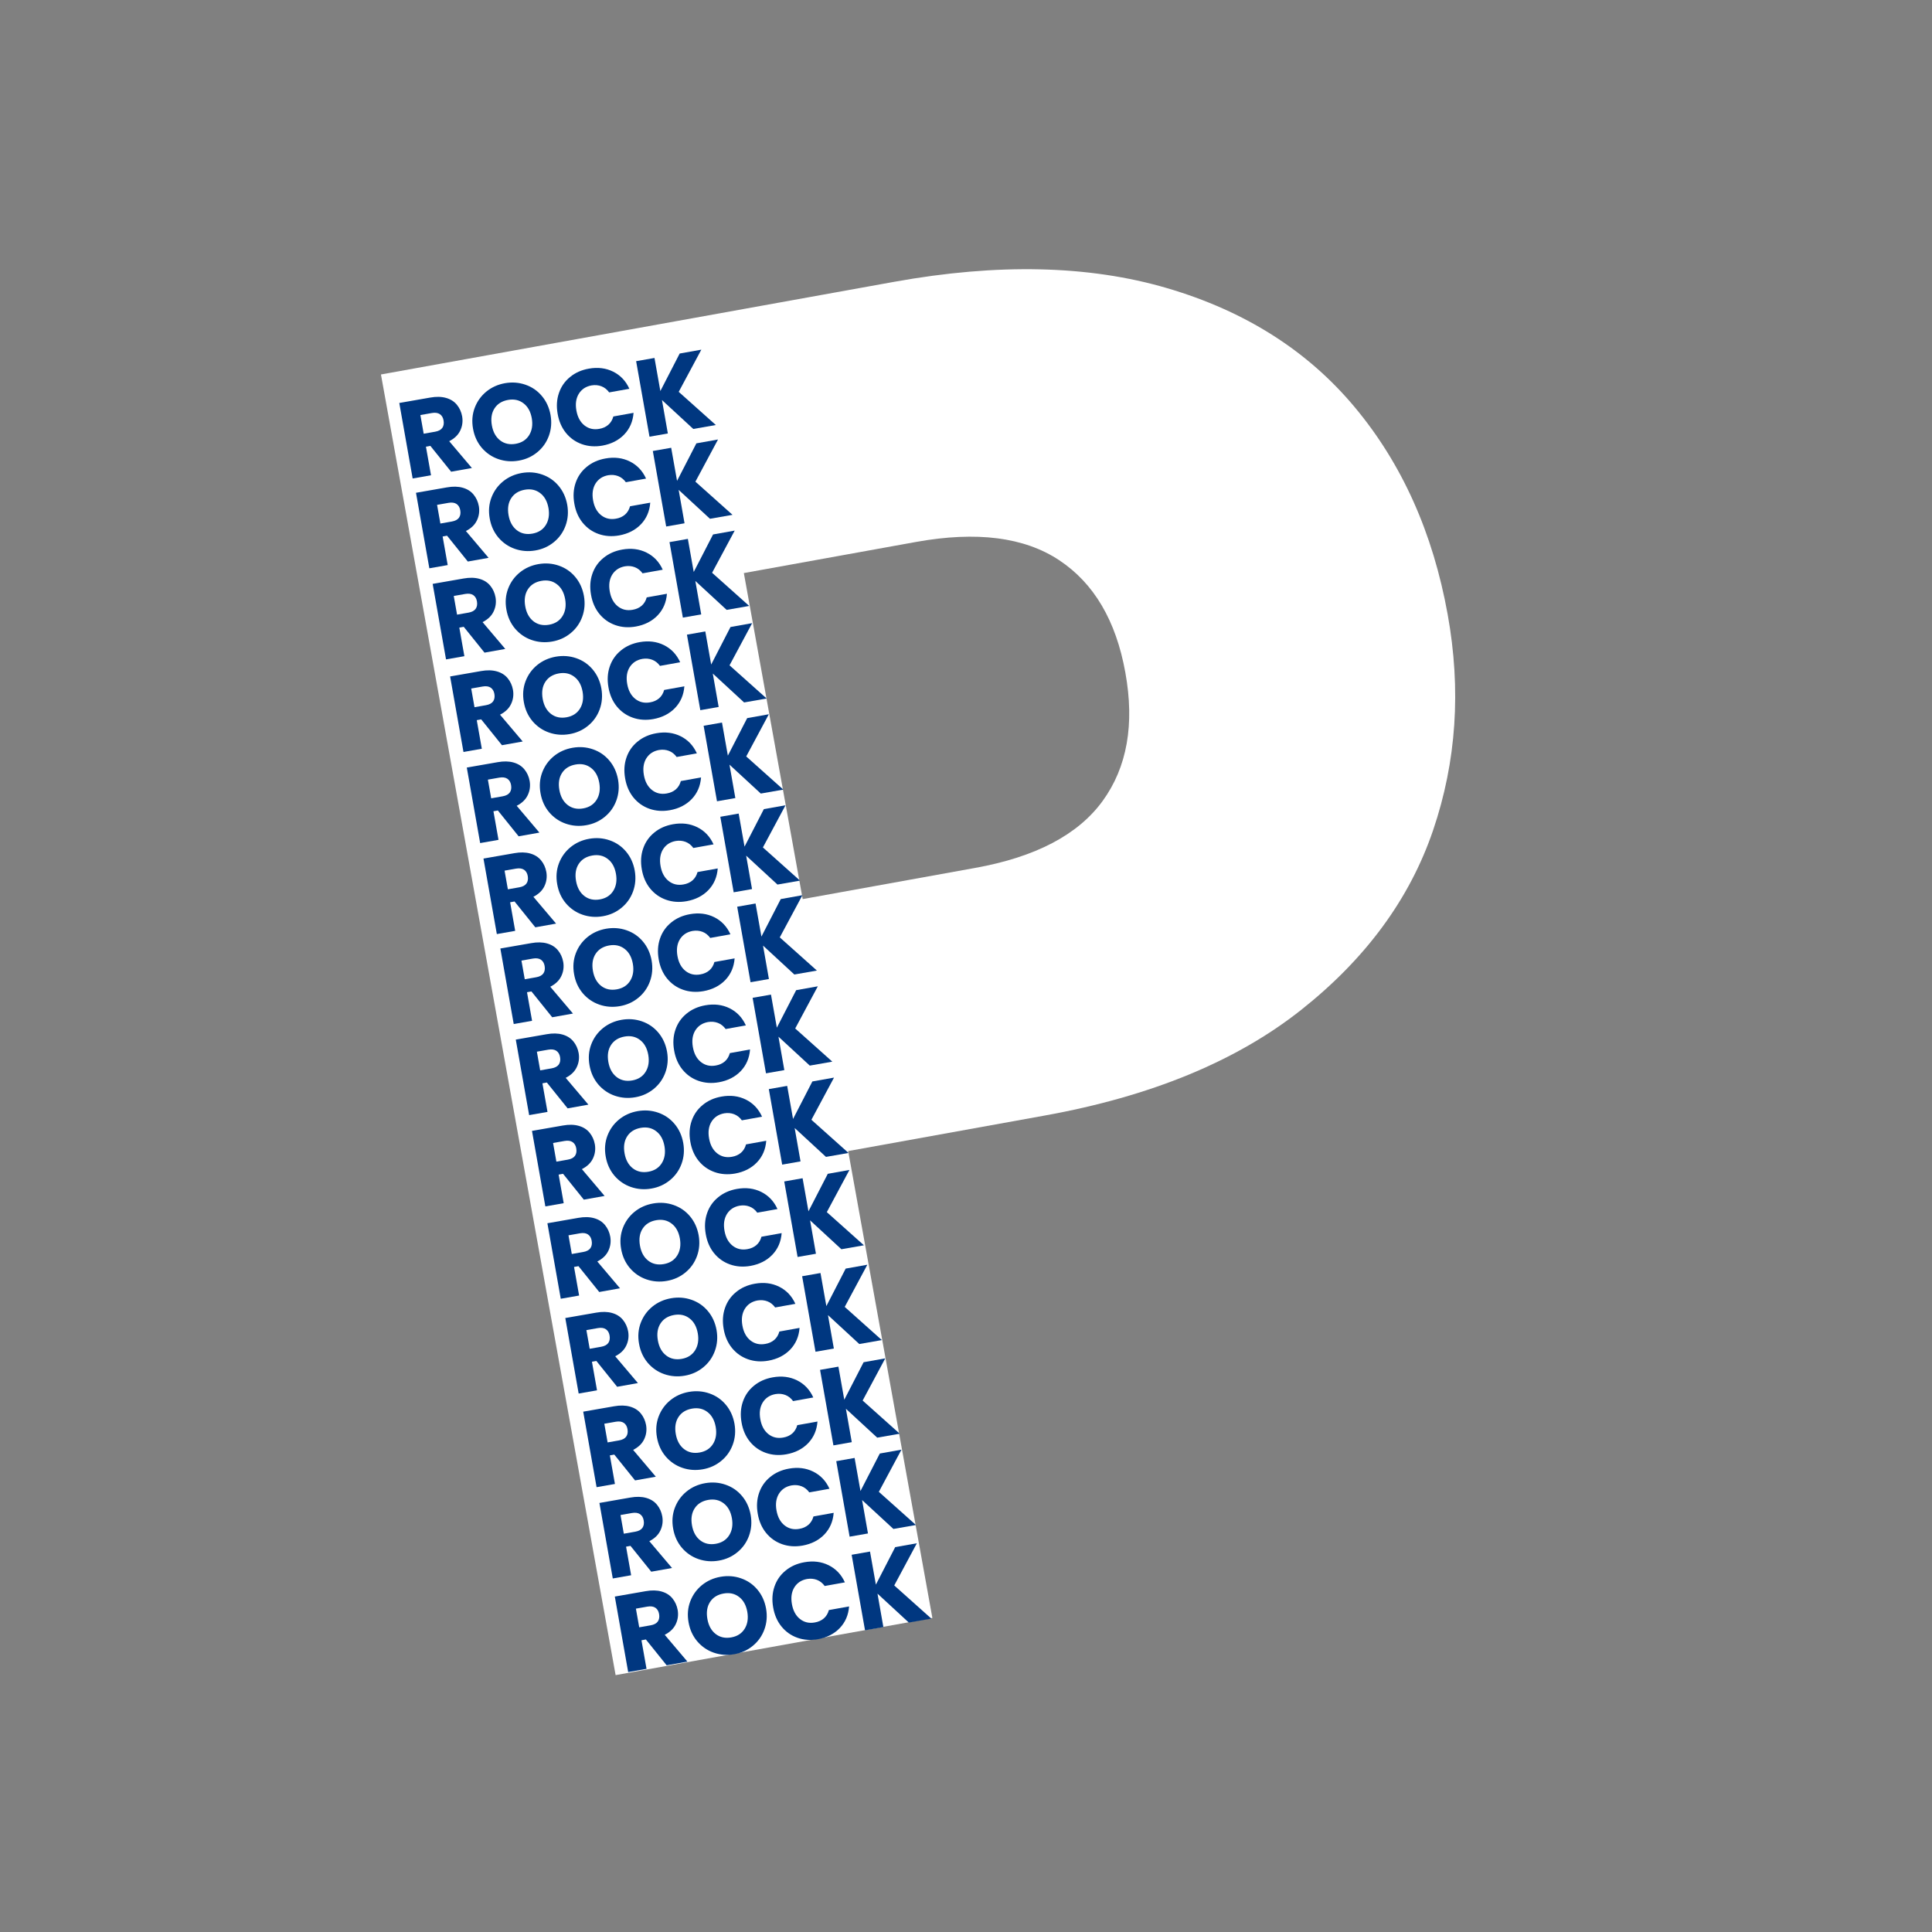 <svg xmlns="http://www.w3.org/2000/svg" xmlns:xlink="http://www.w3.org/1999/xlink" width="500" zoomAndPan="magnify" viewBox="0 0 375 375" height="500" preserveAspectRatio="xMidYMid meet" version="1.0"><rect x="0" y="0" width="375" height="375" fill="#808080" stroke="none"/><defs><g/></defs><g fill="#ffffff" fill-opacity="1"><g transform="translate(97.193, 329.155)"><g><path d="M 183.797 -209.906 C 186.441 -195.289 185.5 -181.32 180.969 -168 C 176.438 -154.676 167.891 -143.047 155.328 -133.109 C 142.766 -123.172 126.176 -116.344 105.562 -112.625 L 67.438 -105.734 L 83.781 -15.109 L 22.297 -4.016 L -23.25 -256.469 L 76.359 -274.453 C 96.504 -278.086 114.156 -277.68 129.312 -273.234 C 144.477 -268.785 156.633 -261.07 165.781 -250.094 C 174.938 -239.125 180.941 -225.727 183.797 -209.906 Z M 92.062 -160.688 C 103.812 -162.801 112.066 -167.133 116.828 -173.688 C 121.586 -180.25 123.055 -188.562 121.234 -198.625 C 119.422 -208.688 115.141 -215.953 108.391 -220.422 C 101.641 -224.898 92.391 -226.082 80.641 -223.969 L 47.188 -217.922 L 58.609 -154.641 Z M 92.062 -160.688 "/></g></g></g><g fill="#003780" fill-opacity="1"><g transform="translate(120.632, 324.783)"><g><path d="M 8.766 -1.547 L 4.734 -6.562 L 3.875 -6.406 L 4.859 -0.859 L 1.297 -0.234 L -1.297 -14.891 L 4.703 -15.938 C 5.859 -16.145 6.879 -16.125 7.766 -15.875 C 8.66 -15.625 9.367 -15.176 9.891 -14.531 C 10.41 -13.895 10.75 -13.145 10.906 -12.281 C 11.07 -11.312 10.945 -10.395 10.531 -9.531 C 10.125 -8.676 9.41 -7.988 8.391 -7.469 L 12.797 -2.266 Z M 3.438 -8.922 L 5.656 -9.312 C 6.312 -9.426 6.773 -9.672 7.047 -10.047 C 7.316 -10.43 7.398 -10.914 7.297 -11.5 C 7.203 -12.051 6.961 -12.457 6.578 -12.719 C 6.191 -12.977 5.672 -13.051 5.016 -12.938 L 2.797 -12.547 Z M 3.438 -8.922 "/></g></g></g><g fill="#003780" fill-opacity="1"><g transform="translate(134.256, 322.379)"><g><path d="M 8.266 -1.297 C 6.891 -1.055 5.566 -1.156 4.297 -1.594 C 3.035 -2.031 1.961 -2.766 1.078 -3.797 C 0.203 -4.836 -0.359 -6.07 -0.609 -7.5 C -0.867 -8.938 -0.758 -10.285 -0.281 -11.547 C 0.195 -12.805 0.953 -13.859 1.984 -14.703 C 3.023 -15.547 4.234 -16.086 5.609 -16.328 C 6.984 -16.566 8.301 -16.469 9.562 -16.031 C 10.832 -15.594 11.895 -14.863 12.75 -13.844 C 13.613 -12.82 14.176 -11.594 14.438 -10.156 C 14.688 -8.727 14.578 -7.375 14.109 -6.094 C 13.641 -4.82 12.891 -3.766 11.859 -2.922 C 10.836 -2.078 9.641 -1.535 8.266 -1.297 Z M 7.688 -4.562 C 8.852 -4.77 9.719 -5.328 10.281 -6.234 C 10.844 -7.141 11.016 -8.234 10.797 -9.516 C 10.566 -10.816 10.031 -11.785 9.188 -12.422 C 8.352 -13.066 7.352 -13.285 6.188 -13.078 C 5.008 -12.867 4.133 -12.32 3.562 -11.438 C 2.988 -10.551 2.816 -9.453 3.047 -8.141 C 3.273 -6.848 3.812 -5.875 4.656 -5.219 C 5.5 -4.57 6.508 -4.352 7.688 -4.562 Z M 7.688 -4.562 "/></g></g></g><g fill="#003780" fill-opacity="1"><g transform="translate(150.68, 319.481)"><g><path d="M -0.609 -7.484 C -0.867 -8.93 -0.785 -10.273 -0.359 -11.516 C 0.066 -12.766 0.785 -13.801 1.797 -14.625 C 2.805 -15.457 4.02 -16 5.438 -16.25 C 7.176 -16.562 8.75 -16.367 10.156 -15.672 C 11.57 -14.973 12.625 -13.863 13.312 -12.344 L 9.391 -11.641 C 8.984 -12.203 8.484 -12.598 7.891 -12.828 C 7.297 -13.055 6.656 -13.113 5.969 -13 C 4.875 -12.801 4.051 -12.258 3.5 -11.375 C 2.957 -10.488 2.801 -9.406 3.031 -8.125 C 3.258 -6.844 3.781 -5.879 4.594 -5.234 C 5.414 -4.586 6.375 -4.363 7.469 -4.562 C 8.156 -4.676 8.738 -4.938 9.219 -5.344 C 9.695 -5.758 10.023 -6.301 10.203 -6.969 L 14.125 -7.672 C 14 -6.004 13.395 -4.602 12.312 -3.469 C 11.227 -2.344 9.816 -1.625 8.078 -1.312 C 6.66 -1.062 5.332 -1.156 4.094 -1.594 C 2.863 -2.031 1.832 -2.758 1 -3.781 C 0.176 -4.801 -0.359 -6.035 -0.609 -7.484 Z M -0.609 -7.484 "/></g></g></g><g fill="#003780" fill-opacity="1"><g transform="translate(166.602, 316.671)"><g><path d="M 9.797 -1.734 L 3.719 -7.344 L 4.859 -0.859 L 1.297 -0.234 L -1.297 -14.891 L 2.266 -15.516 L 3.406 -9.094 L 7.156 -16.375 L 11.359 -17.125 L 6.969 -8.938 L 14.172 -2.5 Z M 9.797 -1.734 "/></g></g></g><g fill="#003780" fill-opacity="1"><g transform="translate(117.643, 306.613)"><g><path d="M 8.766 -1.547 L 4.734 -6.562 L 3.875 -6.406 L 4.859 -0.859 L 1.297 -0.234 L -1.297 -14.891 L 4.703 -15.938 C 5.859 -16.145 6.879 -16.125 7.766 -15.875 C 8.66 -15.625 9.367 -15.176 9.891 -14.531 C 10.41 -13.895 10.75 -13.145 10.906 -12.281 C 11.07 -11.312 10.945 -10.395 10.531 -9.531 C 10.125 -8.676 9.41 -7.988 8.391 -7.469 L 12.797 -2.266 Z M 3.438 -8.922 L 5.656 -9.312 C 6.312 -9.426 6.773 -9.672 7.047 -10.047 C 7.316 -10.43 7.398 -10.914 7.297 -11.5 C 7.203 -12.051 6.961 -12.457 6.578 -12.719 C 6.191 -12.977 5.672 -13.051 5.016 -12.938 L 2.797 -12.547 Z M 3.438 -8.922 "/></g></g></g><g fill="#003780" fill-opacity="1"><g transform="translate(131.267, 304.209)"><g><path d="M 8.266 -1.297 C 6.891 -1.055 5.566 -1.156 4.297 -1.594 C 3.035 -2.031 1.961 -2.766 1.078 -3.797 C 0.203 -4.836 -0.359 -6.07 -0.609 -7.5 C -0.867 -8.938 -0.758 -10.285 -0.281 -11.547 C 0.195 -12.805 0.953 -13.859 1.984 -14.703 C 3.023 -15.547 4.234 -16.086 5.609 -16.328 C 6.984 -16.566 8.301 -16.469 9.562 -16.031 C 10.832 -15.594 11.895 -14.863 12.75 -13.844 C 13.613 -12.82 14.176 -11.594 14.438 -10.156 C 14.688 -8.727 14.578 -7.375 14.109 -6.094 C 13.641 -4.82 12.891 -3.766 11.859 -2.922 C 10.836 -2.078 9.641 -1.535 8.266 -1.297 Z M 7.688 -4.562 C 8.852 -4.77 9.719 -5.328 10.281 -6.234 C 10.844 -7.141 11.016 -8.234 10.797 -9.516 C 10.566 -10.816 10.031 -11.785 9.188 -12.422 C 8.352 -13.066 7.352 -13.285 6.188 -13.078 C 5.008 -12.867 4.133 -12.32 3.562 -11.438 C 2.988 -10.551 2.816 -9.453 3.047 -8.141 C 3.273 -6.848 3.812 -5.875 4.656 -5.219 C 5.5 -4.57 6.508 -4.352 7.688 -4.562 Z M 7.688 -4.562 "/></g></g></g><g fill="#003780" fill-opacity="1"><g transform="translate(147.69, 301.311)"><g><path d="M -0.609 -7.484 C -0.867 -8.93 -0.785 -10.273 -0.359 -11.516 C 0.066 -12.766 0.785 -13.801 1.797 -14.625 C 2.805 -15.457 4.02 -16 5.438 -16.25 C 7.176 -16.562 8.75 -16.367 10.156 -15.672 C 11.57 -14.973 12.625 -13.863 13.312 -12.344 L 9.391 -11.641 C 8.984 -12.203 8.484 -12.598 7.891 -12.828 C 7.297 -13.055 6.656 -13.113 5.969 -13 C 4.875 -12.801 4.051 -12.258 3.5 -11.375 C 2.957 -10.488 2.801 -9.406 3.031 -8.125 C 3.258 -6.844 3.781 -5.879 4.594 -5.234 C 5.414 -4.586 6.375 -4.363 7.469 -4.562 C 8.156 -4.676 8.738 -4.938 9.219 -5.344 C 9.695 -5.758 10.023 -6.301 10.203 -6.969 L 14.125 -7.672 C 14 -6.004 13.395 -4.602 12.312 -3.469 C 11.227 -2.344 9.816 -1.625 8.078 -1.312 C 6.66 -1.062 5.332 -1.156 4.094 -1.594 C 2.863 -2.031 1.832 -2.758 1 -3.781 C 0.176 -4.801 -0.359 -6.035 -0.609 -7.484 Z M -0.609 -7.484 "/></g></g></g><g fill="#003780" fill-opacity="1"><g transform="translate(163.613, 298.502)"><g><path d="M 9.797 -1.734 L 3.719 -7.344 L 4.859 -0.859 L 1.297 -0.234 L -1.297 -14.891 L 2.266 -15.516 L 3.406 -9.094 L 7.156 -16.375 L 11.359 -17.125 L 6.969 -8.938 L 14.172 -2.5 Z M 9.797 -1.734 "/></g></g></g><g fill="#003780" fill-opacity="1"><g transform="translate(114.499, 288.894)"><g><path d="M 8.766 -1.547 L 4.734 -6.562 L 3.875 -6.406 L 4.859 -0.859 L 1.297 -0.234 L -1.297 -14.891 L 4.703 -15.938 C 5.859 -16.145 6.879 -16.125 7.766 -15.875 C 8.66 -15.625 9.367 -15.176 9.891 -14.531 C 10.41 -13.895 10.75 -13.145 10.906 -12.281 C 11.07 -11.312 10.945 -10.395 10.531 -9.531 C 10.125 -8.676 9.41 -7.988 8.391 -7.469 L 12.797 -2.266 Z M 3.438 -8.922 L 5.656 -9.312 C 6.312 -9.426 6.773 -9.672 7.047 -10.047 C 7.316 -10.43 7.398 -10.914 7.297 -11.5 C 7.203 -12.051 6.961 -12.457 6.578 -12.719 C 6.191 -12.977 5.672 -13.051 5.016 -12.938 L 2.797 -12.547 Z M 3.438 -8.922 "/></g></g></g><g fill="#003780" fill-opacity="1"><g transform="translate(128.123, 286.49)"><g><path d="M 8.266 -1.297 C 6.891 -1.055 5.566 -1.156 4.297 -1.594 C 3.035 -2.031 1.961 -2.766 1.078 -3.797 C 0.203 -4.836 -0.359 -6.07 -0.609 -7.5 C -0.867 -8.938 -0.758 -10.285 -0.281 -11.547 C 0.195 -12.805 0.953 -13.859 1.984 -14.703 C 3.023 -15.547 4.234 -16.086 5.609 -16.328 C 6.984 -16.566 8.301 -16.469 9.562 -16.031 C 10.832 -15.594 11.895 -14.863 12.75 -13.844 C 13.613 -12.82 14.176 -11.594 14.438 -10.156 C 14.688 -8.727 14.578 -7.375 14.109 -6.094 C 13.641 -4.82 12.891 -3.766 11.859 -2.922 C 10.836 -2.078 9.641 -1.535 8.266 -1.297 Z M 7.688 -4.562 C 8.852 -4.77 9.719 -5.328 10.281 -6.234 C 10.844 -7.141 11.016 -8.234 10.797 -9.516 C 10.566 -10.816 10.031 -11.785 9.188 -12.422 C 8.352 -13.066 7.352 -13.285 6.188 -13.078 C 5.008 -12.867 4.133 -12.32 3.562 -11.438 C 2.988 -10.551 2.816 -9.453 3.047 -8.141 C 3.273 -6.848 3.812 -5.875 4.656 -5.219 C 5.5 -4.57 6.508 -4.352 7.688 -4.562 Z M 7.688 -4.562 "/></g></g></g><g fill="#003780" fill-opacity="1"><g transform="translate(144.546, 283.592)"><g><path d="M -0.609 -7.484 C -0.867 -8.93 -0.785 -10.273 -0.359 -11.516 C 0.066 -12.766 0.785 -13.801 1.797 -14.625 C 2.805 -15.457 4.02 -16 5.438 -16.25 C 7.176 -16.562 8.75 -16.367 10.156 -15.672 C 11.57 -14.973 12.625 -13.863 13.312 -12.344 L 9.391 -11.641 C 8.984 -12.203 8.484 -12.598 7.891 -12.828 C 7.297 -13.055 6.656 -13.113 5.969 -13 C 4.875 -12.801 4.051 -12.258 3.5 -11.375 C 2.957 -10.488 2.801 -9.406 3.031 -8.125 C 3.258 -6.844 3.781 -5.879 4.594 -5.234 C 5.414 -4.586 6.375 -4.363 7.469 -4.562 C 8.156 -4.676 8.738 -4.938 9.219 -5.344 C 9.695 -5.758 10.023 -6.301 10.203 -6.969 L 14.125 -7.672 C 14 -6.004 13.395 -4.602 12.312 -3.469 C 11.227 -2.344 9.816 -1.625 8.078 -1.312 C 6.66 -1.062 5.332 -1.156 4.094 -1.594 C 2.863 -2.031 1.832 -2.758 1 -3.781 C 0.176 -4.801 -0.359 -6.035 -0.609 -7.484 Z M -0.609 -7.484 "/></g></g></g><g fill="#003780" fill-opacity="1"><g transform="translate(160.469, 280.782)"><g><path d="M 9.797 -1.734 L 3.719 -7.344 L 4.859 -0.859 L 1.297 -0.234 L -1.297 -14.891 L 2.266 -15.516 L 3.406 -9.094 L 7.156 -16.375 L 11.359 -17.125 L 6.969 -8.938 L 14.172 -2.5 Z M 9.797 -1.734 "/></g></g></g><g fill="#003780" fill-opacity="1"><g transform="translate(111.021, 270.72)"><g><path d="M 8.766 -1.547 L 4.734 -6.562 L 3.875 -6.406 L 4.859 -0.859 L 1.297 -0.234 L -1.297 -14.891 L 4.703 -15.938 C 5.859 -16.145 6.879 -16.125 7.766 -15.875 C 8.66 -15.625 9.367 -15.176 9.891 -14.531 C 10.41 -13.895 10.75 -13.145 10.906 -12.281 C 11.07 -11.312 10.945 -10.395 10.531 -9.531 C 10.125 -8.676 9.41 -7.988 8.391 -7.469 L 12.797 -2.266 Z M 3.438 -8.922 L 5.656 -9.312 C 6.312 -9.426 6.773 -9.672 7.047 -10.047 C 7.316 -10.43 7.398 -10.914 7.297 -11.5 C 7.203 -12.051 6.961 -12.457 6.578 -12.719 C 6.191 -12.977 5.672 -13.051 5.016 -12.938 L 2.797 -12.547 Z M 3.438 -8.922 "/></g></g></g><g fill="#003780" fill-opacity="1"><g transform="translate(124.645, 268.316)"><g><path d="M 8.266 -1.297 C 6.891 -1.055 5.566 -1.156 4.297 -1.594 C 3.035 -2.031 1.961 -2.766 1.078 -3.797 C 0.203 -4.836 -0.359 -6.07 -0.609 -7.5 C -0.867 -8.938 -0.758 -10.285 -0.281 -11.547 C 0.195 -12.805 0.953 -13.859 1.984 -14.703 C 3.023 -15.547 4.234 -16.086 5.609 -16.328 C 6.984 -16.566 8.301 -16.469 9.562 -16.031 C 10.832 -15.594 11.895 -14.863 12.75 -13.844 C 13.613 -12.82 14.176 -11.594 14.438 -10.156 C 14.688 -8.727 14.578 -7.375 14.109 -6.094 C 13.641 -4.82 12.891 -3.766 11.859 -2.922 C 10.836 -2.078 9.641 -1.535 8.266 -1.297 Z M 7.688 -4.562 C 8.852 -4.77 9.719 -5.328 10.281 -6.234 C 10.844 -7.141 11.016 -8.234 10.797 -9.516 C 10.566 -10.816 10.031 -11.785 9.188 -12.422 C 8.352 -13.066 7.352 -13.285 6.188 -13.078 C 5.008 -12.867 4.133 -12.32 3.562 -11.438 C 2.988 -10.551 2.816 -9.453 3.047 -8.141 C 3.273 -6.848 3.812 -5.875 4.656 -5.219 C 5.5 -4.57 6.508 -4.352 7.688 -4.562 Z M 7.688 -4.562 "/></g></g></g><g fill="#003780" fill-opacity="1"><g transform="translate(141.069, 265.418)"><g><path d="M -0.609 -7.484 C -0.867 -8.93 -0.785 -10.273 -0.359 -11.516 C 0.066 -12.766 0.785 -13.801 1.797 -14.625 C 2.805 -15.457 4.02 -16 5.438 -16.25 C 7.176 -16.562 8.75 -16.367 10.156 -15.672 C 11.57 -14.973 12.625 -13.863 13.312 -12.344 L 9.391 -11.641 C 8.984 -12.203 8.484 -12.598 7.891 -12.828 C 7.297 -13.055 6.656 -13.113 5.969 -13 C 4.875 -12.801 4.051 -12.258 3.5 -11.375 C 2.957 -10.488 2.801 -9.406 3.031 -8.125 C 3.258 -6.844 3.781 -5.879 4.594 -5.234 C 5.414 -4.586 6.375 -4.363 7.469 -4.562 C 8.156 -4.676 8.738 -4.938 9.219 -5.344 C 9.695 -5.758 10.023 -6.301 10.203 -6.969 L 14.125 -7.672 C 14 -6.004 13.395 -4.602 12.312 -3.469 C 11.227 -2.344 9.816 -1.625 8.078 -1.312 C 6.66 -1.062 5.332 -1.156 4.094 -1.594 C 2.863 -2.031 1.832 -2.758 1 -3.781 C 0.176 -4.801 -0.359 -6.035 -0.609 -7.484 Z M -0.609 -7.484 "/></g></g></g><g fill="#003780" fill-opacity="1"><g transform="translate(156.991, 262.608)"><g><path d="M 9.797 -1.734 L 3.719 -7.344 L 4.859 -0.859 L 1.297 -0.234 L -1.297 -14.891 L 2.266 -15.516 L 3.406 -9.094 L 7.156 -16.375 L 11.359 -17.125 L 6.969 -8.938 L 14.172 -2.5 Z M 9.797 -1.734 "/></g></g></g><g fill="#003780" fill-opacity="1"><g transform="translate(107.546, 252.322)"><g><path d="M 8.766 -1.547 L 4.734 -6.562 L 3.875 -6.406 L 4.859 -0.859 L 1.297 -0.234 L -1.297 -14.891 L 4.703 -15.938 C 5.859 -16.145 6.879 -16.125 7.766 -15.875 C 8.66 -15.625 9.367 -15.176 9.891 -14.531 C 10.41 -13.895 10.75 -13.145 10.906 -12.281 C 11.07 -11.312 10.945 -10.395 10.531 -9.531 C 10.125 -8.676 9.41 -7.988 8.391 -7.469 L 12.797 -2.266 Z M 3.438 -8.922 L 5.656 -9.312 C 6.312 -9.426 6.773 -9.672 7.047 -10.047 C 7.316 -10.43 7.398 -10.914 7.297 -11.5 C 7.203 -12.051 6.961 -12.457 6.578 -12.719 C 6.191 -12.977 5.672 -13.051 5.016 -12.938 L 2.797 -12.547 Z M 3.438 -8.922 "/></g></g></g><g fill="#003780" fill-opacity="1"><g transform="translate(121.17, 249.919)"><g><path d="M 8.266 -1.297 C 6.891 -1.055 5.566 -1.156 4.297 -1.594 C 3.035 -2.031 1.961 -2.766 1.078 -3.797 C 0.203 -4.836 -0.359 -6.07 -0.609 -7.5 C -0.867 -8.938 -0.758 -10.285 -0.281 -11.547 C 0.195 -12.805 0.953 -13.859 1.984 -14.703 C 3.023 -15.547 4.234 -16.086 5.609 -16.328 C 6.984 -16.566 8.301 -16.469 9.562 -16.031 C 10.832 -15.594 11.895 -14.863 12.75 -13.844 C 13.613 -12.82 14.176 -11.594 14.438 -10.156 C 14.688 -8.727 14.578 -7.375 14.109 -6.094 C 13.641 -4.82 12.891 -3.766 11.859 -2.922 C 10.836 -2.078 9.641 -1.535 8.266 -1.297 Z M 7.688 -4.562 C 8.852 -4.77 9.719 -5.328 10.281 -6.234 C 10.844 -7.141 11.016 -8.234 10.797 -9.516 C 10.566 -10.816 10.031 -11.785 9.188 -12.422 C 8.352 -13.066 7.352 -13.285 6.188 -13.078 C 5.008 -12.867 4.133 -12.32 3.562 -11.438 C 2.988 -10.551 2.816 -9.453 3.047 -8.141 C 3.273 -6.848 3.812 -5.875 4.656 -5.219 C 5.5 -4.57 6.508 -4.352 7.688 -4.562 Z M 7.688 -4.562 "/></g></g></g><g fill="#003780" fill-opacity="1"><g transform="translate(137.594, 247.02)"><g><path d="M -0.609 -7.484 C -0.867 -8.93 -0.785 -10.273 -0.359 -11.516 C 0.066 -12.766 0.785 -13.801 1.797 -14.625 C 2.805 -15.457 4.02 -16 5.438 -16.25 C 7.176 -16.562 8.75 -16.367 10.156 -15.672 C 11.57 -14.973 12.625 -13.863 13.312 -12.344 L 9.391 -11.641 C 8.984 -12.203 8.484 -12.598 7.891 -12.828 C 7.297 -13.055 6.656 -13.113 5.969 -13 C 4.875 -12.801 4.051 -12.258 3.5 -11.375 C 2.957 -10.488 2.801 -9.406 3.031 -8.125 C 3.258 -6.844 3.781 -5.879 4.594 -5.234 C 5.414 -4.586 6.375 -4.363 7.469 -4.562 C 8.156 -4.676 8.738 -4.938 9.219 -5.344 C 9.695 -5.758 10.023 -6.301 10.203 -6.969 L 14.125 -7.672 C 14 -6.004 13.395 -4.602 12.312 -3.469 C 11.227 -2.344 9.816 -1.625 8.078 -1.312 C 6.66 -1.062 5.332 -1.156 4.094 -1.594 C 2.863 -2.031 1.832 -2.758 1 -3.781 C 0.176 -4.801 -0.359 -6.035 -0.609 -7.484 Z M -0.609 -7.484 "/></g></g></g><g fill="#003780" fill-opacity="1"><g transform="translate(153.516, 244.211)"><g><path d="M 9.797 -1.734 L 3.719 -7.344 L 4.859 -0.859 L 1.297 -0.234 L -1.297 -14.891 L 2.266 -15.516 L 3.406 -9.094 L 7.156 -16.375 L 11.359 -17.125 L 6.969 -8.938 L 14.172 -2.5 Z M 9.797 -1.734 "/></g></g></g><g fill="#003780" fill-opacity="1"><g transform="translate(104.555, 234.397)"><g><path d="M 8.766 -1.547 L 4.734 -6.562 L 3.875 -6.406 L 4.859 -0.859 L 1.297 -0.234 L -1.297 -14.891 L 4.703 -15.938 C 5.859 -16.145 6.879 -16.125 7.766 -15.875 C 8.66 -15.625 9.367 -15.176 9.891 -14.531 C 10.41 -13.895 10.75 -13.145 10.906 -12.281 C 11.07 -11.312 10.945 -10.395 10.531 -9.531 C 10.125 -8.676 9.41 -7.988 8.391 -7.469 L 12.797 -2.266 Z M 3.438 -8.922 L 5.656 -9.312 C 6.312 -9.426 6.773 -9.672 7.047 -10.047 C 7.316 -10.43 7.398 -10.914 7.297 -11.5 C 7.203 -12.051 6.961 -12.457 6.578 -12.719 C 6.191 -12.977 5.672 -13.051 5.016 -12.938 L 2.797 -12.547 Z M 3.438 -8.922 "/></g></g></g><g fill="#003780" fill-opacity="1"><g transform="translate(118.178, 231.993)"><g><path d="M 8.266 -1.297 C 6.891 -1.055 5.566 -1.156 4.297 -1.594 C 3.035 -2.031 1.961 -2.766 1.078 -3.797 C 0.203 -4.836 -0.359 -6.07 -0.609 -7.5 C -0.867 -8.938 -0.758 -10.285 -0.281 -11.547 C 0.195 -12.805 0.953 -13.859 1.984 -14.703 C 3.023 -15.547 4.234 -16.086 5.609 -16.328 C 6.984 -16.566 8.301 -16.469 9.562 -16.031 C 10.832 -15.594 11.895 -14.863 12.75 -13.844 C 13.613 -12.82 14.176 -11.594 14.438 -10.156 C 14.688 -8.727 14.578 -7.375 14.109 -6.094 C 13.641 -4.82 12.891 -3.766 11.859 -2.922 C 10.836 -2.078 9.641 -1.535 8.266 -1.297 Z M 7.688 -4.562 C 8.852 -4.77 9.719 -5.328 10.281 -6.234 C 10.844 -7.141 11.016 -8.234 10.797 -9.516 C 10.566 -10.816 10.031 -11.785 9.188 -12.422 C 8.352 -13.066 7.352 -13.285 6.188 -13.078 C 5.008 -12.867 4.133 -12.32 3.562 -11.438 C 2.988 -10.551 2.816 -9.453 3.047 -8.141 C 3.273 -6.848 3.812 -5.875 4.656 -5.219 C 5.5 -4.57 6.508 -4.352 7.688 -4.562 Z M 7.688 -4.562 "/></g></g></g><g fill="#003780" fill-opacity="1"><g transform="translate(134.602, 229.095)"><g><path d="M -0.609 -7.484 C -0.867 -8.93 -0.785 -10.273 -0.359 -11.516 C 0.066 -12.766 0.785 -13.801 1.797 -14.625 C 2.805 -15.457 4.02 -16 5.438 -16.25 C 7.176 -16.562 8.75 -16.367 10.156 -15.672 C 11.57 -14.973 12.625 -13.863 13.312 -12.344 L 9.391 -11.641 C 8.984 -12.203 8.484 -12.598 7.891 -12.828 C 7.297 -13.055 6.656 -13.113 5.969 -13 C 4.875 -12.801 4.051 -12.258 3.5 -11.375 C 2.957 -10.488 2.801 -9.406 3.031 -8.125 C 3.258 -6.844 3.781 -5.879 4.594 -5.234 C 5.414 -4.586 6.375 -4.363 7.469 -4.562 C 8.156 -4.676 8.738 -4.938 9.219 -5.344 C 9.695 -5.758 10.023 -6.301 10.203 -6.969 L 14.125 -7.672 C 14 -6.004 13.395 -4.602 12.312 -3.469 C 11.227 -2.344 9.816 -1.625 8.078 -1.312 C 6.66 -1.062 5.332 -1.156 4.094 -1.594 C 2.863 -2.031 1.832 -2.758 1 -3.781 C 0.176 -4.801 -0.359 -6.035 -0.609 -7.484 Z M -0.609 -7.484 "/></g></g></g><g fill="#003780" fill-opacity="1"><g transform="translate(150.524, 226.286)"><g><path d="M 9.797 -1.734 L 3.719 -7.344 L 4.859 -0.859 L 1.297 -0.234 L -1.297 -14.891 L 2.266 -15.516 L 3.406 -9.094 L 7.156 -16.375 L 11.359 -17.125 L 6.969 -8.938 L 14.172 -2.5 Z M 9.797 -1.734 "/></g></g></g><g fill="#003780" fill-opacity="1"><g transform="translate(101.41, 216.678)"><g><path d="M 8.766 -1.547 L 4.734 -6.562 L 3.875 -6.406 L 4.859 -0.859 L 1.297 -0.234 L -1.297 -14.891 L 4.703 -15.938 C 5.859 -16.145 6.879 -16.125 7.766 -15.875 C 8.66 -15.625 9.367 -15.176 9.891 -14.531 C 10.41 -13.895 10.75 -13.145 10.906 -12.281 C 11.07 -11.312 10.945 -10.395 10.531 -9.531 C 10.125 -8.676 9.41 -7.988 8.391 -7.469 L 12.797 -2.266 Z M 3.438 -8.922 L 5.656 -9.312 C 6.312 -9.426 6.773 -9.672 7.047 -10.047 C 7.316 -10.43 7.398 -10.914 7.297 -11.5 C 7.203 -12.051 6.961 -12.457 6.578 -12.719 C 6.191 -12.977 5.672 -13.051 5.016 -12.938 L 2.797 -12.547 Z M 3.438 -8.922 "/></g></g></g><g fill="#003780" fill-opacity="1"><g transform="translate(115.034, 214.274)"><g><path d="M 8.266 -1.297 C 6.891 -1.055 5.566 -1.156 4.297 -1.594 C 3.035 -2.031 1.961 -2.766 1.078 -3.797 C 0.203 -4.836 -0.359 -6.07 -0.609 -7.5 C -0.867 -8.938 -0.758 -10.285 -0.281 -11.547 C 0.195 -12.805 0.953 -13.859 1.984 -14.703 C 3.023 -15.547 4.234 -16.086 5.609 -16.328 C 6.984 -16.566 8.301 -16.469 9.562 -16.031 C 10.832 -15.594 11.895 -14.863 12.75 -13.844 C 13.613 -12.82 14.176 -11.594 14.438 -10.156 C 14.688 -8.727 14.578 -7.375 14.109 -6.094 C 13.641 -4.82 12.891 -3.766 11.859 -2.922 C 10.836 -2.078 9.641 -1.535 8.266 -1.297 Z M 7.688 -4.562 C 8.852 -4.77 9.719 -5.328 10.281 -6.234 C 10.844 -7.141 11.016 -8.234 10.797 -9.516 C 10.566 -10.816 10.031 -11.785 9.188 -12.422 C 8.352 -13.066 7.352 -13.285 6.188 -13.078 C 5.008 -12.867 4.133 -12.32 3.562 -11.438 C 2.988 -10.551 2.816 -9.453 3.047 -8.141 C 3.273 -6.848 3.812 -5.875 4.656 -5.219 C 5.5 -4.57 6.508 -4.352 7.688 -4.562 Z M 7.688 -4.562 "/></g></g></g><g fill="#003780" fill-opacity="1"><g transform="translate(131.458, 211.376)"><g><path d="M -0.609 -7.484 C -0.867 -8.93 -0.785 -10.273 -0.359 -11.516 C 0.066 -12.766 0.785 -13.801 1.797 -14.625 C 2.805 -15.457 4.02 -16 5.438 -16.25 C 7.176 -16.562 8.75 -16.367 10.156 -15.672 C 11.57 -14.973 12.625 -13.863 13.312 -12.344 L 9.391 -11.641 C 8.984 -12.203 8.484 -12.598 7.891 -12.828 C 7.297 -13.055 6.656 -13.113 5.969 -13 C 4.875 -12.801 4.051 -12.258 3.5 -11.375 C 2.957 -10.488 2.801 -9.406 3.031 -8.125 C 3.258 -6.844 3.781 -5.879 4.594 -5.234 C 5.414 -4.586 6.375 -4.363 7.469 -4.562 C 8.156 -4.676 8.738 -4.938 9.219 -5.344 C 9.695 -5.758 10.023 -6.301 10.203 -6.969 L 14.125 -7.672 C 14 -6.004 13.395 -4.602 12.312 -3.469 C 11.227 -2.344 9.816 -1.625 8.078 -1.312 C 6.66 -1.062 5.332 -1.156 4.094 -1.594 C 2.863 -2.031 1.832 -2.758 1 -3.781 C 0.176 -4.801 -0.359 -6.035 -0.609 -7.484 Z M -0.609 -7.484 "/></g></g></g><g fill="#003780" fill-opacity="1"><g transform="translate(147.38, 208.566)"><g><path d="M 9.797 -1.734 L 3.719 -7.344 L 4.859 -0.859 L 1.297 -0.234 L -1.297 -14.891 L 2.266 -15.516 L 3.406 -9.094 L 7.156 -16.375 L 11.359 -17.125 L 6.969 -8.938 L 14.172 -2.5 Z M 9.797 -1.734 "/></g></g></g><g fill="#003780" fill-opacity="1"><g transform="translate(98.416, 198.996)"><g><path d="M 8.766 -1.547 L 4.734 -6.562 L 3.875 -6.406 L 4.859 -0.859 L 1.297 -0.234 L -1.297 -14.891 L 4.703 -15.938 C 5.859 -16.145 6.879 -16.125 7.766 -15.875 C 8.66 -15.625 9.367 -15.176 9.891 -14.531 C 10.41 -13.895 10.75 -13.145 10.906 -12.281 C 11.07 -11.312 10.945 -10.395 10.531 -9.531 C 10.125 -8.676 9.41 -7.988 8.391 -7.469 L 12.797 -2.266 Z M 3.438 -8.922 L 5.656 -9.312 C 6.312 -9.426 6.773 -9.672 7.047 -10.047 C 7.316 -10.43 7.398 -10.914 7.297 -11.5 C 7.203 -12.051 6.961 -12.457 6.578 -12.719 C 6.191 -12.977 5.672 -13.051 5.016 -12.938 L 2.797 -12.547 Z M 3.438 -8.922 "/></g></g></g><g fill="#003780" fill-opacity="1"><g transform="translate(112.04, 196.592)"><g><path d="M 8.266 -1.297 C 6.891 -1.055 5.566 -1.156 4.297 -1.594 C 3.035 -2.031 1.961 -2.766 1.078 -3.797 C 0.203 -4.836 -0.359 -6.07 -0.609 -7.5 C -0.867 -8.938 -0.758 -10.285 -0.281 -11.547 C 0.195 -12.805 0.953 -13.859 1.984 -14.703 C 3.023 -15.547 4.234 -16.086 5.609 -16.328 C 6.984 -16.566 8.301 -16.469 9.562 -16.031 C 10.832 -15.594 11.895 -14.863 12.75 -13.844 C 13.613 -12.82 14.176 -11.594 14.438 -10.156 C 14.688 -8.727 14.578 -7.375 14.109 -6.094 C 13.641 -4.82 12.891 -3.766 11.859 -2.922 C 10.836 -2.078 9.641 -1.535 8.266 -1.297 Z M 7.688 -4.562 C 8.852 -4.77 9.719 -5.328 10.281 -6.234 C 10.844 -7.141 11.016 -8.234 10.797 -9.516 C 10.566 -10.816 10.031 -11.785 9.188 -12.422 C 8.352 -13.066 7.352 -13.285 6.188 -13.078 C 5.008 -12.867 4.133 -12.32 3.562 -11.438 C 2.988 -10.551 2.816 -9.453 3.047 -8.141 C 3.273 -6.848 3.812 -5.875 4.656 -5.219 C 5.5 -4.57 6.508 -4.352 7.688 -4.562 Z M 7.688 -4.562 "/></g></g></g><g fill="#003780" fill-opacity="1"><g transform="translate(128.464, 193.694)"><g><path d="M -0.609 -7.484 C -0.867 -8.93 -0.785 -10.273 -0.359 -11.516 C 0.066 -12.766 0.785 -13.801 1.797 -14.625 C 2.805 -15.457 4.02 -16 5.438 -16.25 C 7.176 -16.562 8.75 -16.367 10.156 -15.672 C 11.57 -14.973 12.625 -13.863 13.312 -12.344 L 9.391 -11.641 C 8.984 -12.203 8.484 -12.598 7.891 -12.828 C 7.297 -13.055 6.656 -13.113 5.969 -13 C 4.875 -12.801 4.051 -12.258 3.5 -11.375 C 2.957 -10.488 2.801 -9.406 3.031 -8.125 C 3.258 -6.844 3.781 -5.879 4.594 -5.234 C 5.414 -4.586 6.375 -4.363 7.469 -4.562 C 8.156 -4.676 8.738 -4.938 9.219 -5.344 C 9.695 -5.758 10.023 -6.301 10.203 -6.969 L 14.125 -7.672 C 14 -6.004 13.395 -4.602 12.312 -3.469 C 11.227 -2.344 9.816 -1.625 8.078 -1.312 C 6.66 -1.062 5.332 -1.156 4.094 -1.594 C 2.863 -2.031 1.832 -2.758 1 -3.781 C 0.176 -4.801 -0.359 -6.035 -0.609 -7.484 Z M -0.609 -7.484 "/></g></g></g><g fill="#003780" fill-opacity="1"><g transform="translate(144.386, 190.885)"><g><path d="M 9.797 -1.734 L 3.719 -7.344 L 4.859 -0.859 L 1.297 -0.234 L -1.297 -14.891 L 2.266 -15.516 L 3.406 -9.094 L 7.156 -16.375 L 11.359 -17.125 L 6.969 -8.938 L 14.172 -2.5 Z M 9.797 -1.734 "/></g></g></g><g fill="#003780" fill-opacity="1"><g transform="translate(95.139, 181.537)"><g><path d="M 8.766 -1.547 L 4.734 -6.562 L 3.875 -6.406 L 4.859 -0.859 L 1.297 -0.234 L -1.297 -14.891 L 4.703 -15.938 C 5.859 -16.145 6.879 -16.125 7.766 -15.875 C 8.66 -15.625 9.367 -15.176 9.891 -14.531 C 10.41 -13.895 10.75 -13.145 10.906 -12.281 C 11.07 -11.312 10.945 -10.395 10.531 -9.531 C 10.125 -8.676 9.41 -7.988 8.391 -7.469 L 12.797 -2.266 Z M 3.438 -8.922 L 5.656 -9.312 C 6.312 -9.426 6.773 -9.672 7.047 -10.047 C 7.316 -10.43 7.398 -10.914 7.297 -11.5 C 7.203 -12.051 6.961 -12.457 6.578 -12.719 C 6.191 -12.977 5.672 -13.051 5.016 -12.938 L 2.797 -12.547 Z M 3.438 -8.922 "/></g></g></g><g fill="#003780" fill-opacity="1"><g transform="translate(108.763, 179.133)"><g><path d="M 8.266 -1.297 C 6.891 -1.055 5.566 -1.156 4.297 -1.594 C 3.035 -2.031 1.961 -2.766 1.078 -3.797 C 0.203 -4.836 -0.359 -6.07 -0.609 -7.5 C -0.867 -8.938 -0.758 -10.285 -0.281 -11.547 C 0.195 -12.805 0.953 -13.859 1.984 -14.703 C 3.023 -15.547 4.234 -16.086 5.609 -16.328 C 6.984 -16.566 8.301 -16.469 9.562 -16.031 C 10.832 -15.594 11.895 -14.863 12.75 -13.844 C 13.613 -12.82 14.176 -11.594 14.438 -10.156 C 14.688 -8.727 14.578 -7.375 14.109 -6.094 C 13.641 -4.82 12.891 -3.766 11.859 -2.922 C 10.836 -2.078 9.641 -1.535 8.266 -1.297 Z M 7.688 -4.562 C 8.852 -4.77 9.719 -5.328 10.281 -6.234 C 10.844 -7.141 11.016 -8.234 10.797 -9.516 C 10.566 -10.816 10.031 -11.785 9.188 -12.422 C 8.352 -13.066 7.352 -13.285 6.188 -13.078 C 5.008 -12.867 4.133 -12.32 3.562 -11.438 C 2.988 -10.551 2.816 -9.453 3.047 -8.141 C 3.273 -6.848 3.812 -5.875 4.656 -5.219 C 5.5 -4.57 6.508 -4.352 7.688 -4.562 Z M 7.688 -4.562 "/></g></g></g><g fill="#003780" fill-opacity="1"><g transform="translate(125.186, 176.235)"><g><path d="M -0.609 -7.484 C -0.867 -8.93 -0.785 -10.273 -0.359 -11.516 C 0.066 -12.766 0.785 -13.801 1.797 -14.625 C 2.805 -15.457 4.02 -16 5.438 -16.25 C 7.176 -16.562 8.75 -16.367 10.156 -15.672 C 11.57 -14.973 12.625 -13.863 13.312 -12.344 L 9.391 -11.641 C 8.984 -12.203 8.484 -12.598 7.891 -12.828 C 7.297 -13.055 6.656 -13.113 5.969 -13 C 4.875 -12.801 4.051 -12.258 3.5 -11.375 C 2.957 -10.488 2.801 -9.406 3.031 -8.125 C 3.258 -6.844 3.781 -5.879 4.594 -5.234 C 5.414 -4.586 6.375 -4.363 7.469 -4.562 C 8.156 -4.676 8.738 -4.938 9.219 -5.344 C 9.695 -5.758 10.023 -6.301 10.203 -6.969 L 14.125 -7.672 C 14 -6.004 13.395 -4.602 12.312 -3.469 C 11.227 -2.344 9.816 -1.625 8.078 -1.312 C 6.66 -1.062 5.332 -1.156 4.094 -1.594 C 2.863 -2.031 1.832 -2.758 1 -3.781 C 0.176 -4.801 -0.359 -6.035 -0.609 -7.484 Z M -0.609 -7.484 "/></g></g></g><g fill="#003780" fill-opacity="1"><g transform="translate(141.109, 173.426)"><g><path d="M 9.797 -1.734 L 3.719 -7.344 L 4.859 -0.859 L 1.297 -0.234 L -1.297 -14.891 L 2.266 -15.516 L 3.406 -9.094 L 7.156 -16.375 L 11.359 -17.125 L 6.969 -8.938 L 14.172 -2.5 Z M 9.797 -1.734 "/></g></g></g><g fill="#003780" fill-opacity="1"><g transform="translate(91.901, 163.874)"><g><path d="M 8.766 -1.547 L 4.734 -6.562 L 3.875 -6.406 L 4.859 -0.859 L 1.297 -0.234 L -1.297 -14.891 L 4.703 -15.938 C 5.859 -16.145 6.879 -16.125 7.766 -15.875 C 8.66 -15.625 9.367 -15.176 9.891 -14.531 C 10.41 -13.895 10.75 -13.145 10.906 -12.281 C 11.07 -11.312 10.945 -10.395 10.531 -9.531 C 10.125 -8.676 9.41 -7.988 8.391 -7.469 L 12.797 -2.266 Z M 3.438 -8.922 L 5.656 -9.312 C 6.312 -9.426 6.773 -9.672 7.047 -10.047 C 7.316 -10.43 7.398 -10.914 7.297 -11.5 C 7.203 -12.051 6.961 -12.457 6.578 -12.719 C 6.191 -12.977 5.672 -13.051 5.016 -12.938 L 2.797 -12.547 Z M 3.438 -8.922 "/></g></g></g><g fill="#003780" fill-opacity="1"><g transform="translate(105.525, 161.47)"><g><path d="M 8.266 -1.297 C 6.891 -1.055 5.566 -1.156 4.297 -1.594 C 3.035 -2.031 1.961 -2.766 1.078 -3.797 C 0.203 -4.836 -0.359 -6.07 -0.609 -7.5 C -0.867 -8.938 -0.758 -10.285 -0.281 -11.547 C 0.195 -12.805 0.953 -13.859 1.984 -14.703 C 3.023 -15.547 4.234 -16.086 5.609 -16.328 C 6.984 -16.566 8.301 -16.469 9.562 -16.031 C 10.832 -15.594 11.895 -14.863 12.75 -13.844 C 13.613 -12.82 14.176 -11.594 14.438 -10.156 C 14.688 -8.727 14.578 -7.375 14.109 -6.094 C 13.641 -4.82 12.891 -3.766 11.859 -2.922 C 10.836 -2.078 9.641 -1.535 8.266 -1.297 Z M 7.688 -4.562 C 8.852 -4.77 9.719 -5.328 10.281 -6.234 C 10.844 -7.141 11.016 -8.234 10.797 -9.516 C 10.566 -10.816 10.031 -11.785 9.188 -12.422 C 8.352 -13.066 7.352 -13.285 6.188 -13.078 C 5.008 -12.867 4.133 -12.32 3.562 -11.438 C 2.988 -10.551 2.816 -9.453 3.047 -8.141 C 3.273 -6.848 3.812 -5.875 4.656 -5.219 C 5.5 -4.57 6.508 -4.352 7.688 -4.562 Z M 7.688 -4.562 "/></g></g></g><g fill="#003780" fill-opacity="1"><g transform="translate(121.948, 158.572)"><g><path d="M -0.609 -7.484 C -0.867 -8.93 -0.785 -10.273 -0.359 -11.516 C 0.066 -12.766 0.785 -13.801 1.797 -14.625 C 2.805 -15.457 4.02 -16 5.438 -16.25 C 7.176 -16.562 8.75 -16.367 10.156 -15.672 C 11.57 -14.973 12.625 -13.863 13.312 -12.344 L 9.391 -11.641 C 8.984 -12.203 8.484 -12.598 7.891 -12.828 C 7.297 -13.055 6.656 -13.113 5.969 -13 C 4.875 -12.801 4.051 -12.258 3.5 -11.375 C 2.957 -10.488 2.801 -9.406 3.031 -8.125 C 3.258 -6.844 3.781 -5.879 4.594 -5.234 C 5.414 -4.586 6.375 -4.363 7.469 -4.562 C 8.156 -4.676 8.738 -4.938 9.219 -5.344 C 9.695 -5.758 10.023 -6.301 10.203 -6.969 L 14.125 -7.672 C 14 -6.004 13.395 -4.602 12.312 -3.469 C 11.227 -2.344 9.816 -1.625 8.078 -1.312 C 6.66 -1.062 5.332 -1.156 4.094 -1.594 C 2.863 -2.031 1.832 -2.758 1 -3.781 C 0.176 -4.801 -0.359 -6.035 -0.609 -7.484 Z M -0.609 -7.484 "/></g></g></g><g fill="#003780" fill-opacity="1"><g transform="translate(137.871, 155.762)"><g><path d="M 9.797 -1.734 L 3.719 -7.344 L 4.859 -0.859 L 1.297 -0.234 L -1.297 -14.891 L 2.266 -15.516 L 3.406 -9.094 L 7.156 -16.375 L 11.359 -17.125 L 6.969 -8.938 L 14.172 -2.5 Z M 9.797 -1.734 "/></g></g></g><g fill="#003780" fill-opacity="1"><g transform="translate(88.663, 146.19)"><g><path d="M 8.766 -1.547 L 4.734 -6.562 L 3.875 -6.406 L 4.859 -0.859 L 1.297 -0.234 L -1.297 -14.891 L 4.703 -15.938 C 5.859 -16.145 6.879 -16.125 7.766 -15.875 C 8.66 -15.625 9.367 -15.176 9.891 -14.531 C 10.41 -13.895 10.75 -13.145 10.906 -12.281 C 11.07 -11.312 10.945 -10.395 10.531 -9.531 C 10.125 -8.676 9.41 -7.988 8.391 -7.469 L 12.797 -2.266 Z M 3.438 -8.922 L 5.656 -9.312 C 6.312 -9.426 6.773 -9.672 7.047 -10.047 C 7.316 -10.43 7.398 -10.914 7.297 -11.5 C 7.203 -12.051 6.961 -12.457 6.578 -12.719 C 6.191 -12.977 5.672 -13.051 5.016 -12.938 L 2.797 -12.547 Z M 3.438 -8.922 "/></g></g></g><g fill="#003780" fill-opacity="1"><g transform="translate(102.287, 143.786)"><g><path d="M 8.266 -1.297 C 6.891 -1.055 5.566 -1.156 4.297 -1.594 C 3.035 -2.031 1.961 -2.766 1.078 -3.797 C 0.203 -4.836 -0.359 -6.07 -0.609 -7.5 C -0.867 -8.938 -0.758 -10.285 -0.281 -11.547 C 0.195 -12.805 0.953 -13.859 1.984 -14.703 C 3.023 -15.547 4.234 -16.086 5.609 -16.328 C 6.984 -16.566 8.301 -16.469 9.562 -16.031 C 10.832 -15.594 11.895 -14.863 12.75 -13.844 C 13.613 -12.82 14.176 -11.594 14.438 -10.156 C 14.688 -8.727 14.578 -7.375 14.109 -6.094 C 13.641 -4.82 12.891 -3.766 11.859 -2.922 C 10.836 -2.078 9.641 -1.535 8.266 -1.297 Z M 7.688 -4.562 C 8.852 -4.77 9.719 -5.328 10.281 -6.234 C 10.844 -7.141 11.016 -8.234 10.797 -9.516 C 10.566 -10.816 10.031 -11.785 9.188 -12.422 C 8.352 -13.066 7.352 -13.285 6.188 -13.078 C 5.008 -12.867 4.133 -12.32 3.562 -11.438 C 2.988 -10.551 2.816 -9.453 3.047 -8.141 C 3.273 -6.848 3.812 -5.875 4.656 -5.219 C 5.5 -4.57 6.508 -4.352 7.688 -4.562 Z M 7.688 -4.562 "/></g></g></g><g fill="#003780" fill-opacity="1"><g transform="translate(118.71, 140.888)"><g><path d="M -0.609 -7.484 C -0.867 -8.93 -0.785 -10.273 -0.359 -11.516 C 0.066 -12.766 0.785 -13.801 1.797 -14.625 C 2.805 -15.457 4.02 -16 5.438 -16.25 C 7.176 -16.562 8.75 -16.367 10.156 -15.672 C 11.57 -14.973 12.625 -13.863 13.312 -12.344 L 9.391 -11.641 C 8.984 -12.203 8.484 -12.598 7.891 -12.828 C 7.297 -13.055 6.656 -13.113 5.969 -13 C 4.875 -12.801 4.051 -12.258 3.5 -11.375 C 2.957 -10.488 2.801 -9.406 3.031 -8.125 C 3.258 -6.844 3.781 -5.879 4.594 -5.234 C 5.414 -4.586 6.375 -4.363 7.469 -4.562 C 8.156 -4.676 8.738 -4.938 9.219 -5.344 C 9.695 -5.758 10.023 -6.301 10.203 -6.969 L 14.125 -7.672 C 14 -6.004 13.395 -4.602 12.312 -3.469 C 11.227 -2.344 9.816 -1.625 8.078 -1.312 C 6.66 -1.062 5.332 -1.156 4.094 -1.594 C 2.863 -2.031 1.832 -2.758 1 -3.781 C 0.176 -4.801 -0.359 -6.035 -0.609 -7.484 Z M -0.609 -7.484 "/></g></g></g><g fill="#003780" fill-opacity="1"><g transform="translate(134.633, 138.078)"><g><path d="M 9.797 -1.734 L 3.719 -7.344 L 4.859 -0.859 L 1.297 -0.234 L -1.297 -14.891 L 2.266 -15.516 L 3.406 -9.094 L 7.156 -16.375 L 11.359 -17.125 L 6.969 -8.938 L 14.172 -2.5 Z M 9.797 -1.734 "/></g></g></g><g fill="#003780" fill-opacity="1"><g transform="translate(85.277, 128.224)"><g><path d="M 8.766 -1.547 L 4.734 -6.562 L 3.875 -6.406 L 4.859 -0.859 L 1.297 -0.234 L -1.297 -14.891 L 4.703 -15.938 C 5.859 -16.145 6.879 -16.125 7.766 -15.875 C 8.66 -15.625 9.367 -15.176 9.891 -14.531 C 10.41 -13.895 10.75 -13.145 10.906 -12.281 C 11.07 -11.312 10.945 -10.395 10.531 -9.531 C 10.125 -8.676 9.41 -7.988 8.391 -7.469 L 12.797 -2.266 Z M 3.438 -8.922 L 5.656 -9.312 C 6.312 -9.426 6.773 -9.672 7.047 -10.047 C 7.316 -10.43 7.398 -10.914 7.297 -11.5 C 7.203 -12.051 6.961 -12.457 6.578 -12.719 C 6.191 -12.977 5.672 -13.051 5.016 -12.938 L 2.797 -12.547 Z M 3.438 -8.922 "/></g></g></g><g fill="#003780" fill-opacity="1"><g transform="translate(98.901, 125.82)"><g><path d="M 8.266 -1.297 C 6.891 -1.055 5.566 -1.156 4.297 -1.594 C 3.035 -2.031 1.961 -2.766 1.078 -3.797 C 0.203 -4.836 -0.359 -6.07 -0.609 -7.5 C -0.867 -8.938 -0.758 -10.285 -0.281 -11.547 C 0.195 -12.805 0.953 -13.859 1.984 -14.703 C 3.023 -15.547 4.234 -16.086 5.609 -16.328 C 6.984 -16.566 8.301 -16.469 9.562 -16.031 C 10.832 -15.594 11.895 -14.863 12.75 -13.844 C 13.613 -12.82 14.176 -11.594 14.438 -10.156 C 14.688 -8.727 14.578 -7.375 14.109 -6.094 C 13.641 -4.82 12.891 -3.766 11.859 -2.922 C 10.836 -2.078 9.641 -1.535 8.266 -1.297 Z M 7.688 -4.562 C 8.852 -4.77 9.719 -5.328 10.281 -6.234 C 10.844 -7.141 11.016 -8.234 10.797 -9.516 C 10.566 -10.816 10.031 -11.785 9.188 -12.422 C 8.352 -13.066 7.352 -13.285 6.188 -13.078 C 5.008 -12.867 4.133 -12.32 3.562 -11.438 C 2.988 -10.551 2.816 -9.453 3.047 -8.141 C 3.273 -6.848 3.812 -5.875 4.656 -5.219 C 5.5 -4.57 6.508 -4.352 7.688 -4.562 Z M 7.688 -4.562 "/></g></g></g><g fill="#003780" fill-opacity="1"><g transform="translate(115.325, 122.922)"><g><path d="M -0.609 -7.484 C -0.867 -8.93 -0.785 -10.273 -0.359 -11.516 C 0.066 -12.766 0.785 -13.801 1.797 -14.625 C 2.805 -15.457 4.02 -16 5.438 -16.25 C 7.176 -16.562 8.75 -16.367 10.156 -15.672 C 11.57 -14.973 12.625 -13.863 13.312 -12.344 L 9.391 -11.641 C 8.984 -12.203 8.484 -12.598 7.891 -12.828 C 7.297 -13.055 6.656 -13.113 5.969 -13 C 4.875 -12.801 4.051 -12.258 3.5 -11.375 C 2.957 -10.488 2.801 -9.406 3.031 -8.125 C 3.258 -6.844 3.781 -5.879 4.594 -5.234 C 5.414 -4.586 6.375 -4.363 7.469 -4.562 C 8.156 -4.676 8.738 -4.938 9.219 -5.344 C 9.695 -5.758 10.023 -6.301 10.203 -6.969 L 14.125 -7.672 C 14 -6.004 13.395 -4.602 12.312 -3.469 C 11.227 -2.344 9.816 -1.625 8.078 -1.312 C 6.66 -1.062 5.332 -1.156 4.094 -1.594 C 2.863 -2.031 1.832 -2.758 1 -3.781 C 0.176 -4.801 -0.359 -6.035 -0.609 -7.484 Z M -0.609 -7.484 "/></g></g></g><g fill="#003780" fill-opacity="1"><g transform="translate(131.247, 120.113)"><g><path d="M 9.797 -1.734 L 3.719 -7.344 L 4.859 -0.859 L 1.297 -0.234 L -1.297 -14.891 L 2.266 -15.516 L 3.406 -9.094 L 7.156 -16.375 L 11.359 -17.125 L 6.969 -8.938 L 14.172 -2.5 Z M 9.797 -1.734 "/></g></g></g><g fill="#003780" fill-opacity="1"><g transform="translate(82.039, 110.54)"><g><path d="M 8.766 -1.547 L 4.734 -6.562 L 3.875 -6.406 L 4.859 -0.859 L 1.297 -0.234 L -1.297 -14.891 L 4.703 -15.938 C 5.859 -16.145 6.879 -16.125 7.766 -15.875 C 8.66 -15.625 9.367 -15.176 9.891 -14.531 C 10.41 -13.895 10.75 -13.145 10.906 -12.281 C 11.07 -11.312 10.945 -10.395 10.531 -9.531 C 10.125 -8.676 9.41 -7.988 8.391 -7.469 L 12.797 -2.266 Z M 3.438 -8.922 L 5.656 -9.312 C 6.312 -9.426 6.773 -9.672 7.047 -10.047 C 7.316 -10.43 7.398 -10.914 7.297 -11.5 C 7.203 -12.051 6.961 -12.457 6.578 -12.719 C 6.191 -12.977 5.672 -13.051 5.016 -12.938 L 2.797 -12.547 Z M 3.438 -8.922 "/></g></g></g><g fill="#003780" fill-opacity="1"><g transform="translate(95.663, 108.136)"><g><path d="M 8.266 -1.297 C 6.891 -1.055 5.566 -1.156 4.297 -1.594 C 3.035 -2.031 1.961 -2.766 1.078 -3.797 C 0.203 -4.836 -0.359 -6.07 -0.609 -7.5 C -0.867 -8.938 -0.758 -10.285 -0.281 -11.547 C 0.195 -12.805 0.953 -13.859 1.984 -14.703 C 3.023 -15.547 4.234 -16.086 5.609 -16.328 C 6.984 -16.566 8.301 -16.469 9.562 -16.031 C 10.832 -15.594 11.895 -14.863 12.75 -13.844 C 13.613 -12.82 14.176 -11.594 14.438 -10.156 C 14.688 -8.727 14.578 -7.375 14.109 -6.094 C 13.641 -4.82 12.891 -3.766 11.859 -2.922 C 10.836 -2.078 9.641 -1.535 8.266 -1.297 Z M 7.688 -4.562 C 8.852 -4.77 9.719 -5.328 10.281 -6.234 C 10.844 -7.141 11.016 -8.234 10.797 -9.516 C 10.566 -10.816 10.031 -11.785 9.188 -12.422 C 8.352 -13.066 7.352 -13.285 6.188 -13.078 C 5.008 -12.867 4.133 -12.32 3.562 -11.438 C 2.988 -10.551 2.816 -9.453 3.047 -8.141 C 3.273 -6.848 3.812 -5.875 4.656 -5.219 C 5.5 -4.57 6.508 -4.352 7.688 -4.562 Z M 7.688 -4.562 "/></g></g></g><g fill="#003780" fill-opacity="1"><g transform="translate(112.087, 105.238)"><g><path d="M -0.609 -7.484 C -0.867 -8.93 -0.785 -10.273 -0.359 -11.516 C 0.066 -12.766 0.785 -13.801 1.797 -14.625 C 2.805 -15.457 4.02 -16 5.438 -16.25 C 7.176 -16.562 8.75 -16.367 10.156 -15.672 C 11.57 -14.973 12.625 -13.863 13.312 -12.344 L 9.391 -11.641 C 8.984 -12.203 8.484 -12.598 7.891 -12.828 C 7.297 -13.055 6.656 -13.113 5.969 -13 C 4.875 -12.801 4.051 -12.258 3.5 -11.375 C 2.957 -10.488 2.801 -9.406 3.031 -8.125 C 3.258 -6.844 3.781 -5.879 4.594 -5.234 C 5.414 -4.586 6.375 -4.363 7.469 -4.562 C 8.156 -4.676 8.738 -4.938 9.219 -5.344 C 9.695 -5.758 10.023 -6.301 10.203 -6.969 L 14.125 -7.672 C 14 -6.004 13.395 -4.602 12.312 -3.469 C 11.227 -2.344 9.816 -1.625 8.078 -1.312 C 6.66 -1.062 5.332 -1.156 4.094 -1.594 C 2.863 -2.031 1.832 -2.758 1 -3.781 C 0.176 -4.801 -0.359 -6.035 -0.609 -7.484 Z M -0.609 -7.484 "/></g></g></g><g fill="#003780" fill-opacity="1"><g transform="translate(128.009, 102.429)"><g><path d="M 9.797 -1.734 L 3.719 -7.344 L 4.859 -0.859 L 1.297 -0.234 L -1.297 -14.891 L 2.266 -15.516 L 3.406 -9.094 L 7.156 -16.375 L 11.359 -17.125 L 6.969 -8.938 L 14.172 -2.5 Z M 9.797 -1.734 "/></g></g></g><g fill="#003780" fill-opacity="1"><g transform="translate(78.799, 93.107)"><g><path d="M 8.766 -1.547 L 4.734 -6.562 L 3.875 -6.406 L 4.859 -0.859 L 1.297 -0.234 L -1.297 -14.891 L 4.703 -15.938 C 5.859 -16.145 6.879 -16.125 7.766 -15.875 C 8.66 -15.625 9.367 -15.176 9.891 -14.531 C 10.41 -13.895 10.75 -13.145 10.906 -12.281 C 11.07 -11.312 10.945 -10.395 10.531 -9.531 C 10.125 -8.676 9.41 -7.988 8.391 -7.469 L 12.797 -2.266 Z M 3.438 -8.922 L 5.656 -9.312 C 6.312 -9.426 6.773 -9.672 7.047 -10.047 C 7.316 -10.43 7.398 -10.914 7.297 -11.5 C 7.203 -12.051 6.961 -12.457 6.578 -12.719 C 6.191 -12.977 5.672 -13.051 5.016 -12.938 L 2.797 -12.547 Z M 3.438 -8.922 "/></g></g></g><g fill="#003780" fill-opacity="1"><g transform="translate(92.423, 90.703)"><g><path d="M 8.266 -1.297 C 6.891 -1.055 5.566 -1.156 4.297 -1.594 C 3.035 -2.031 1.961 -2.766 1.078 -3.797 C 0.203 -4.836 -0.359 -6.07 -0.609 -7.5 C -0.867 -8.938 -0.758 -10.285 -0.281 -11.547 C 0.195 -12.805 0.953 -13.859 1.984 -14.703 C 3.023 -15.547 4.234 -16.086 5.609 -16.328 C 6.984 -16.566 8.301 -16.469 9.562 -16.031 C 10.832 -15.594 11.895 -14.863 12.75 -13.844 C 13.613 -12.82 14.176 -11.594 14.438 -10.156 C 14.688 -8.727 14.578 -7.375 14.109 -6.094 C 13.641 -4.82 12.891 -3.766 11.859 -2.922 C 10.836 -2.078 9.641 -1.535 8.266 -1.297 Z M 7.688 -4.562 C 8.852 -4.77 9.719 -5.328 10.281 -6.234 C 10.844 -7.141 11.016 -8.234 10.797 -9.516 C 10.566 -10.816 10.031 -11.785 9.188 -12.422 C 8.352 -13.066 7.352 -13.285 6.188 -13.078 C 5.008 -12.867 4.133 -12.32 3.562 -11.438 C 2.988 -10.551 2.816 -9.453 3.047 -8.141 C 3.273 -6.848 3.812 -5.875 4.656 -5.219 C 5.5 -4.57 6.508 -4.352 7.688 -4.562 Z M 7.688 -4.562 "/></g></g></g><g fill="#003780" fill-opacity="1"><g transform="translate(108.847, 87.805)"><g><path d="M -0.609 -7.484 C -0.867 -8.93 -0.785 -10.273 -0.359 -11.516 C 0.066 -12.766 0.785 -13.801 1.797 -14.625 C 2.805 -15.457 4.02 -16 5.438 -16.25 C 7.176 -16.562 8.75 -16.367 10.156 -15.672 C 11.57 -14.973 12.625 -13.863 13.312 -12.344 L 9.391 -11.641 C 8.984 -12.203 8.484 -12.598 7.891 -12.828 C 7.297 -13.055 6.656 -13.113 5.969 -13 C 4.875 -12.801 4.051 -12.258 3.5 -11.375 C 2.957 -10.488 2.801 -9.406 3.031 -8.125 C 3.258 -6.844 3.781 -5.879 4.594 -5.234 C 5.414 -4.586 6.375 -4.363 7.469 -4.562 C 8.156 -4.676 8.738 -4.938 9.219 -5.344 C 9.695 -5.758 10.023 -6.301 10.203 -6.969 L 14.125 -7.672 C 14 -6.004 13.395 -4.602 12.312 -3.469 C 11.227 -2.344 9.816 -1.625 8.078 -1.312 C 6.66 -1.062 5.332 -1.156 4.094 -1.594 C 2.863 -2.031 1.832 -2.758 1 -3.781 C 0.176 -4.801 -0.359 -6.035 -0.609 -7.484 Z M -0.609 -7.484 "/></g></g></g><g fill="#003780" fill-opacity="1"><g transform="translate(124.769, 84.995)"><g><path d="M 9.797 -1.734 L 3.719 -7.344 L 4.859 -0.859 L 1.297 -0.234 L -1.297 -14.891 L 2.266 -15.516 L 3.406 -9.094 L 7.156 -16.375 L 11.359 -17.125 L 6.969 -8.938 L 14.172 -2.5 Z M 9.797 -1.734 "/></g></g></g></svg>